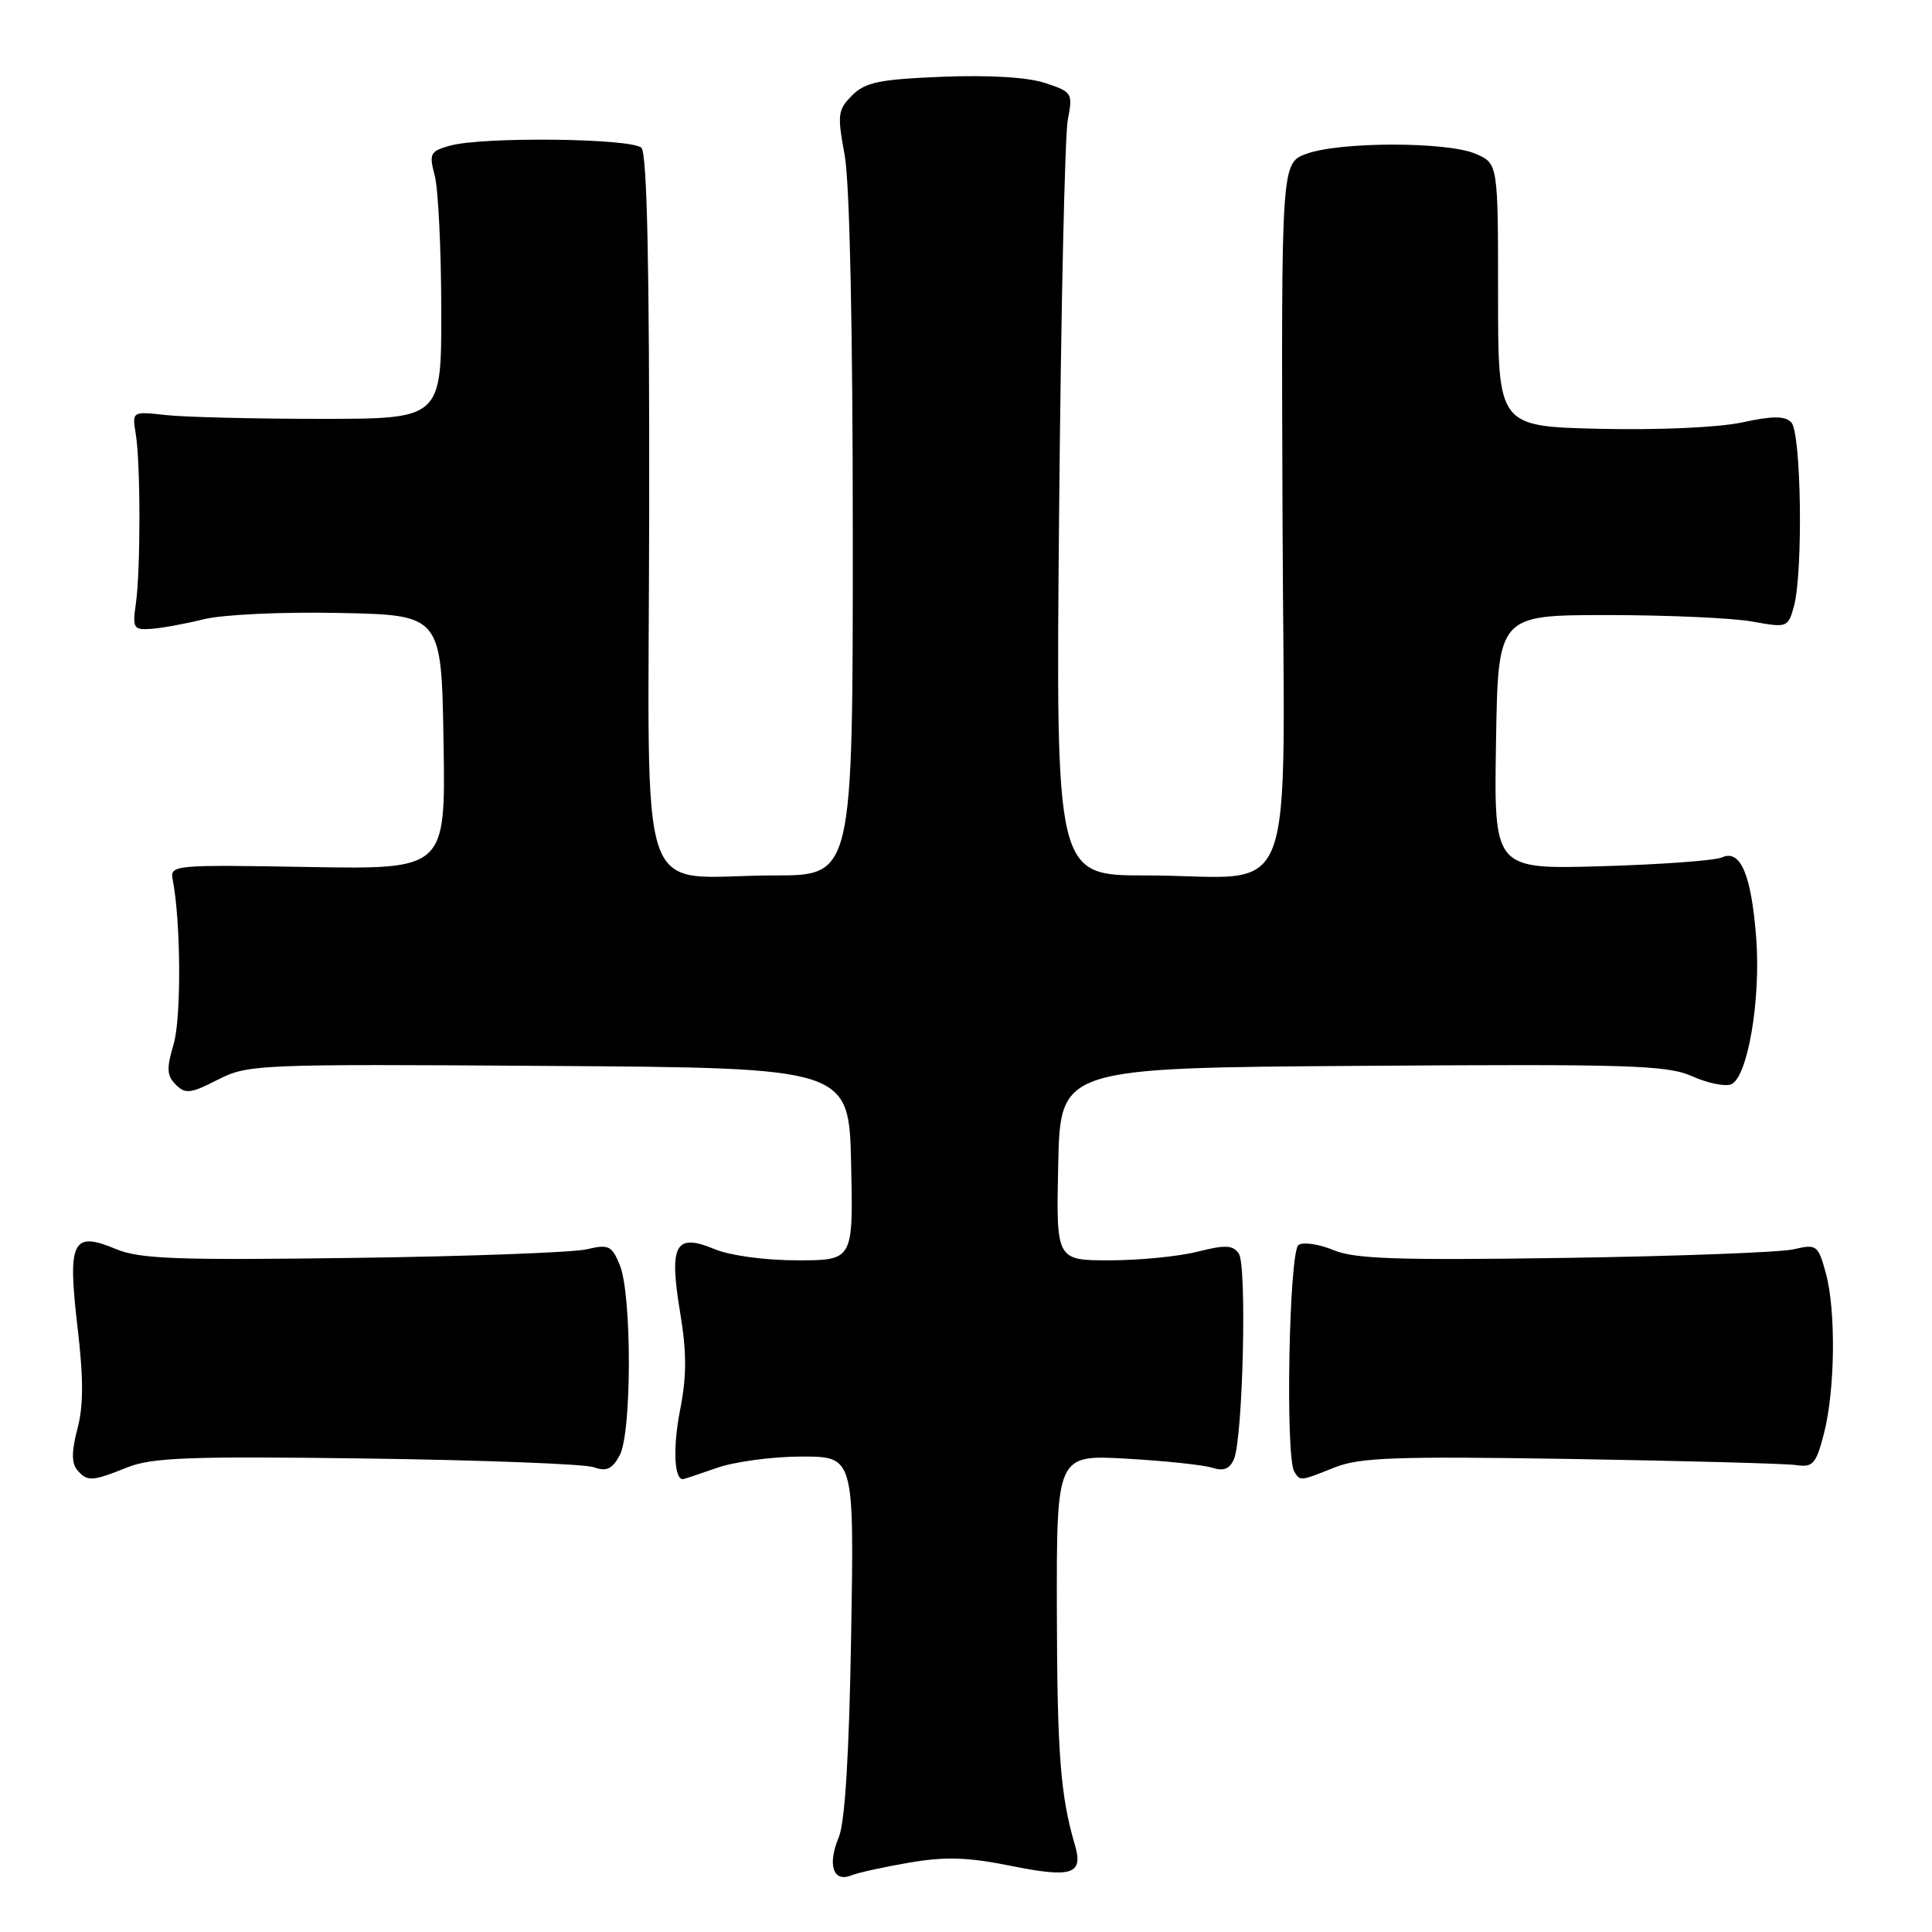 <?xml version="1.0" encoding="UTF-8" standalone="no"?>
<!DOCTYPE svg PUBLIC "-//W3C//DTD SVG 1.1//EN" "http://www.w3.org/Graphics/SVG/1.1/DTD/svg11.dtd" >
<svg xmlns="http://www.w3.org/2000/svg" xmlns:xlink="http://www.w3.org/1999/xlink" version="1.1" viewBox="0 0 256 256">
 <g >
 <path fill="currentColor"
d=" M 120.58 246.79 C 125.31 245.99 128.32 246.09 134.08 247.26 C 142.03 248.86 143.57 248.35 142.44 244.50 C 140.52 238.00 140.08 232.40 140.04 213.63 C 140.00 192.76 140.00 192.76 149.25 193.28 C 154.34 193.57 159.45 194.11 160.61 194.48 C 162.13 194.97 162.94 194.65 163.51 193.33 C 164.69 190.55 165.24 167.70 164.15 166.11 C 163.38 164.97 162.37 164.92 158.66 165.86 C 156.16 166.49 150.93 167.00 147.03 167.00 C 139.94 167.00 139.94 167.00 140.22 154.25 C 140.50 141.50 140.50 141.50 180.50 141.23 C 215.92 140.98 220.92 141.14 224.20 142.60 C 226.23 143.51 228.55 144.00 229.36 143.69 C 231.55 142.85 233.33 132.57 232.71 124.34 C 232.07 115.91 230.63 112.49 228.17 113.61 C 227.25 114.03 220.08 114.55 212.23 114.78 C 197.95 115.19 197.95 115.19 198.23 98.34 C 198.50 81.50 198.50 81.50 213.00 81.50 C 220.97 81.50 229.62 81.89 232.20 82.36 C 236.81 83.20 236.92 83.15 237.70 80.36 C 238.94 75.88 238.68 57.28 237.35 55.96 C 236.49 55.09 234.88 55.10 230.85 55.97 C 227.76 56.64 219.79 57.00 212.00 56.82 C 198.50 56.50 198.50 56.50 198.50 39.08 C 198.50 21.66 198.50 21.66 195.50 20.37 C 191.72 18.76 177.60 18.76 173.14 20.37 C 169.77 21.59 169.77 21.59 169.94 68.16 C 170.13 121.96 172.39 116.00 151.82 116.00 C 139.89 116.00 139.89 116.00 140.34 67.75 C 140.58 41.21 141.10 17.86 141.49 15.86 C 142.17 12.34 142.08 12.18 138.49 11.00 C 136.18 10.23 131.07 9.93 124.89 10.17 C 116.53 10.51 114.66 10.89 112.91 12.64 C 111.01 14.54 110.93 15.18 111.92 20.54 C 112.59 24.15 113.00 43.43 113.00 71.18 C 113.00 116.00 113.00 116.00 102.62 116.00 C 83.94 116.00 85.95 121.85 86.02 67.71 C 86.06 35.07 85.74 20.34 84.99 19.59 C 83.72 18.32 63.97 18.09 59.63 19.30 C 56.98 20.04 56.83 20.34 57.61 23.30 C 58.07 25.06 58.46 33.02 58.47 41.00 C 58.50 55.50 58.50 55.50 42.50 55.50 C 33.70 55.50 24.48 55.27 22.00 55.00 C 17.50 54.50 17.50 54.50 17.99 57.50 C 18.63 61.42 18.64 75.54 18.00 80.00 C 17.54 83.23 17.69 83.49 20.00 83.33 C 21.38 83.24 24.53 82.67 27.01 82.05 C 29.56 81.43 37.42 81.06 45.01 81.22 C 58.50 81.50 58.50 81.50 58.77 98.35 C 59.05 115.20 59.05 115.20 40.77 114.88 C 23.04 114.57 22.51 114.62 22.88 116.53 C 23.97 122.09 24.04 134.93 23.00 138.38 C 22.05 141.58 22.10 142.53 23.29 143.72 C 24.56 144.99 25.26 144.91 28.85 143.07 C 32.85 141.03 34.06 140.98 72.73 141.24 C 112.50 141.50 112.50 141.50 112.78 154.25 C 113.06 167.00 113.06 167.00 105.65 167.00 C 101.39 167.00 96.75 166.37 94.72 165.53 C 89.48 163.34 88.63 164.88 90.11 173.84 C 91.00 179.22 91.00 182.32 90.12 186.81 C 89.15 191.73 89.32 196.00 90.48 196.00 C 90.63 196.00 92.66 195.32 95.00 194.50 C 97.34 193.68 102.39 193.00 106.22 193.00 C 113.18 193.00 113.18 193.00 112.78 216.75 C 112.52 232.45 111.96 241.49 111.15 243.42 C 109.62 247.06 110.38 249.46 112.76 248.51 C 113.72 248.13 117.24 247.36 120.58 246.79 Z  M 16.86 194.44 C 20.14 193.13 25.09 192.94 48.63 193.26 C 63.96 193.47 77.47 193.99 78.66 194.41 C 80.36 195.02 81.11 194.68 82.11 192.84 C 83.72 189.88 83.74 171.61 82.13 167.64 C 81.07 165.05 80.66 164.85 77.73 165.54 C 75.95 165.96 62.03 166.48 46.79 166.68 C 23.37 167.00 18.50 166.82 15.35 165.50 C 9.59 163.09 8.93 164.43 10.27 175.83 C 11.07 182.64 11.07 186.28 10.26 189.32 C 9.49 192.22 9.47 193.86 10.20 194.74 C 11.54 196.35 12.14 196.33 16.86 194.44 Z  M 176.86 194.44 C 180.16 193.12 184.94 192.95 208.13 193.32 C 223.18 193.57 236.62 193.93 238.00 194.13 C 240.22 194.46 240.63 194.00 241.67 190.00 C 243.17 184.23 243.29 173.60 241.92 168.65 C 240.90 164.96 240.71 164.83 237.67 165.54 C 235.93 165.94 222.27 166.46 207.33 166.68 C 185.26 167.01 179.50 166.82 176.71 165.65 C 174.82 164.86 172.73 164.55 172.07 164.95 C 170.81 165.74 170.29 193.03 171.50 195.00 C 172.29 196.28 172.25 196.28 176.86 194.44 Z "/>
</g>
</svg>